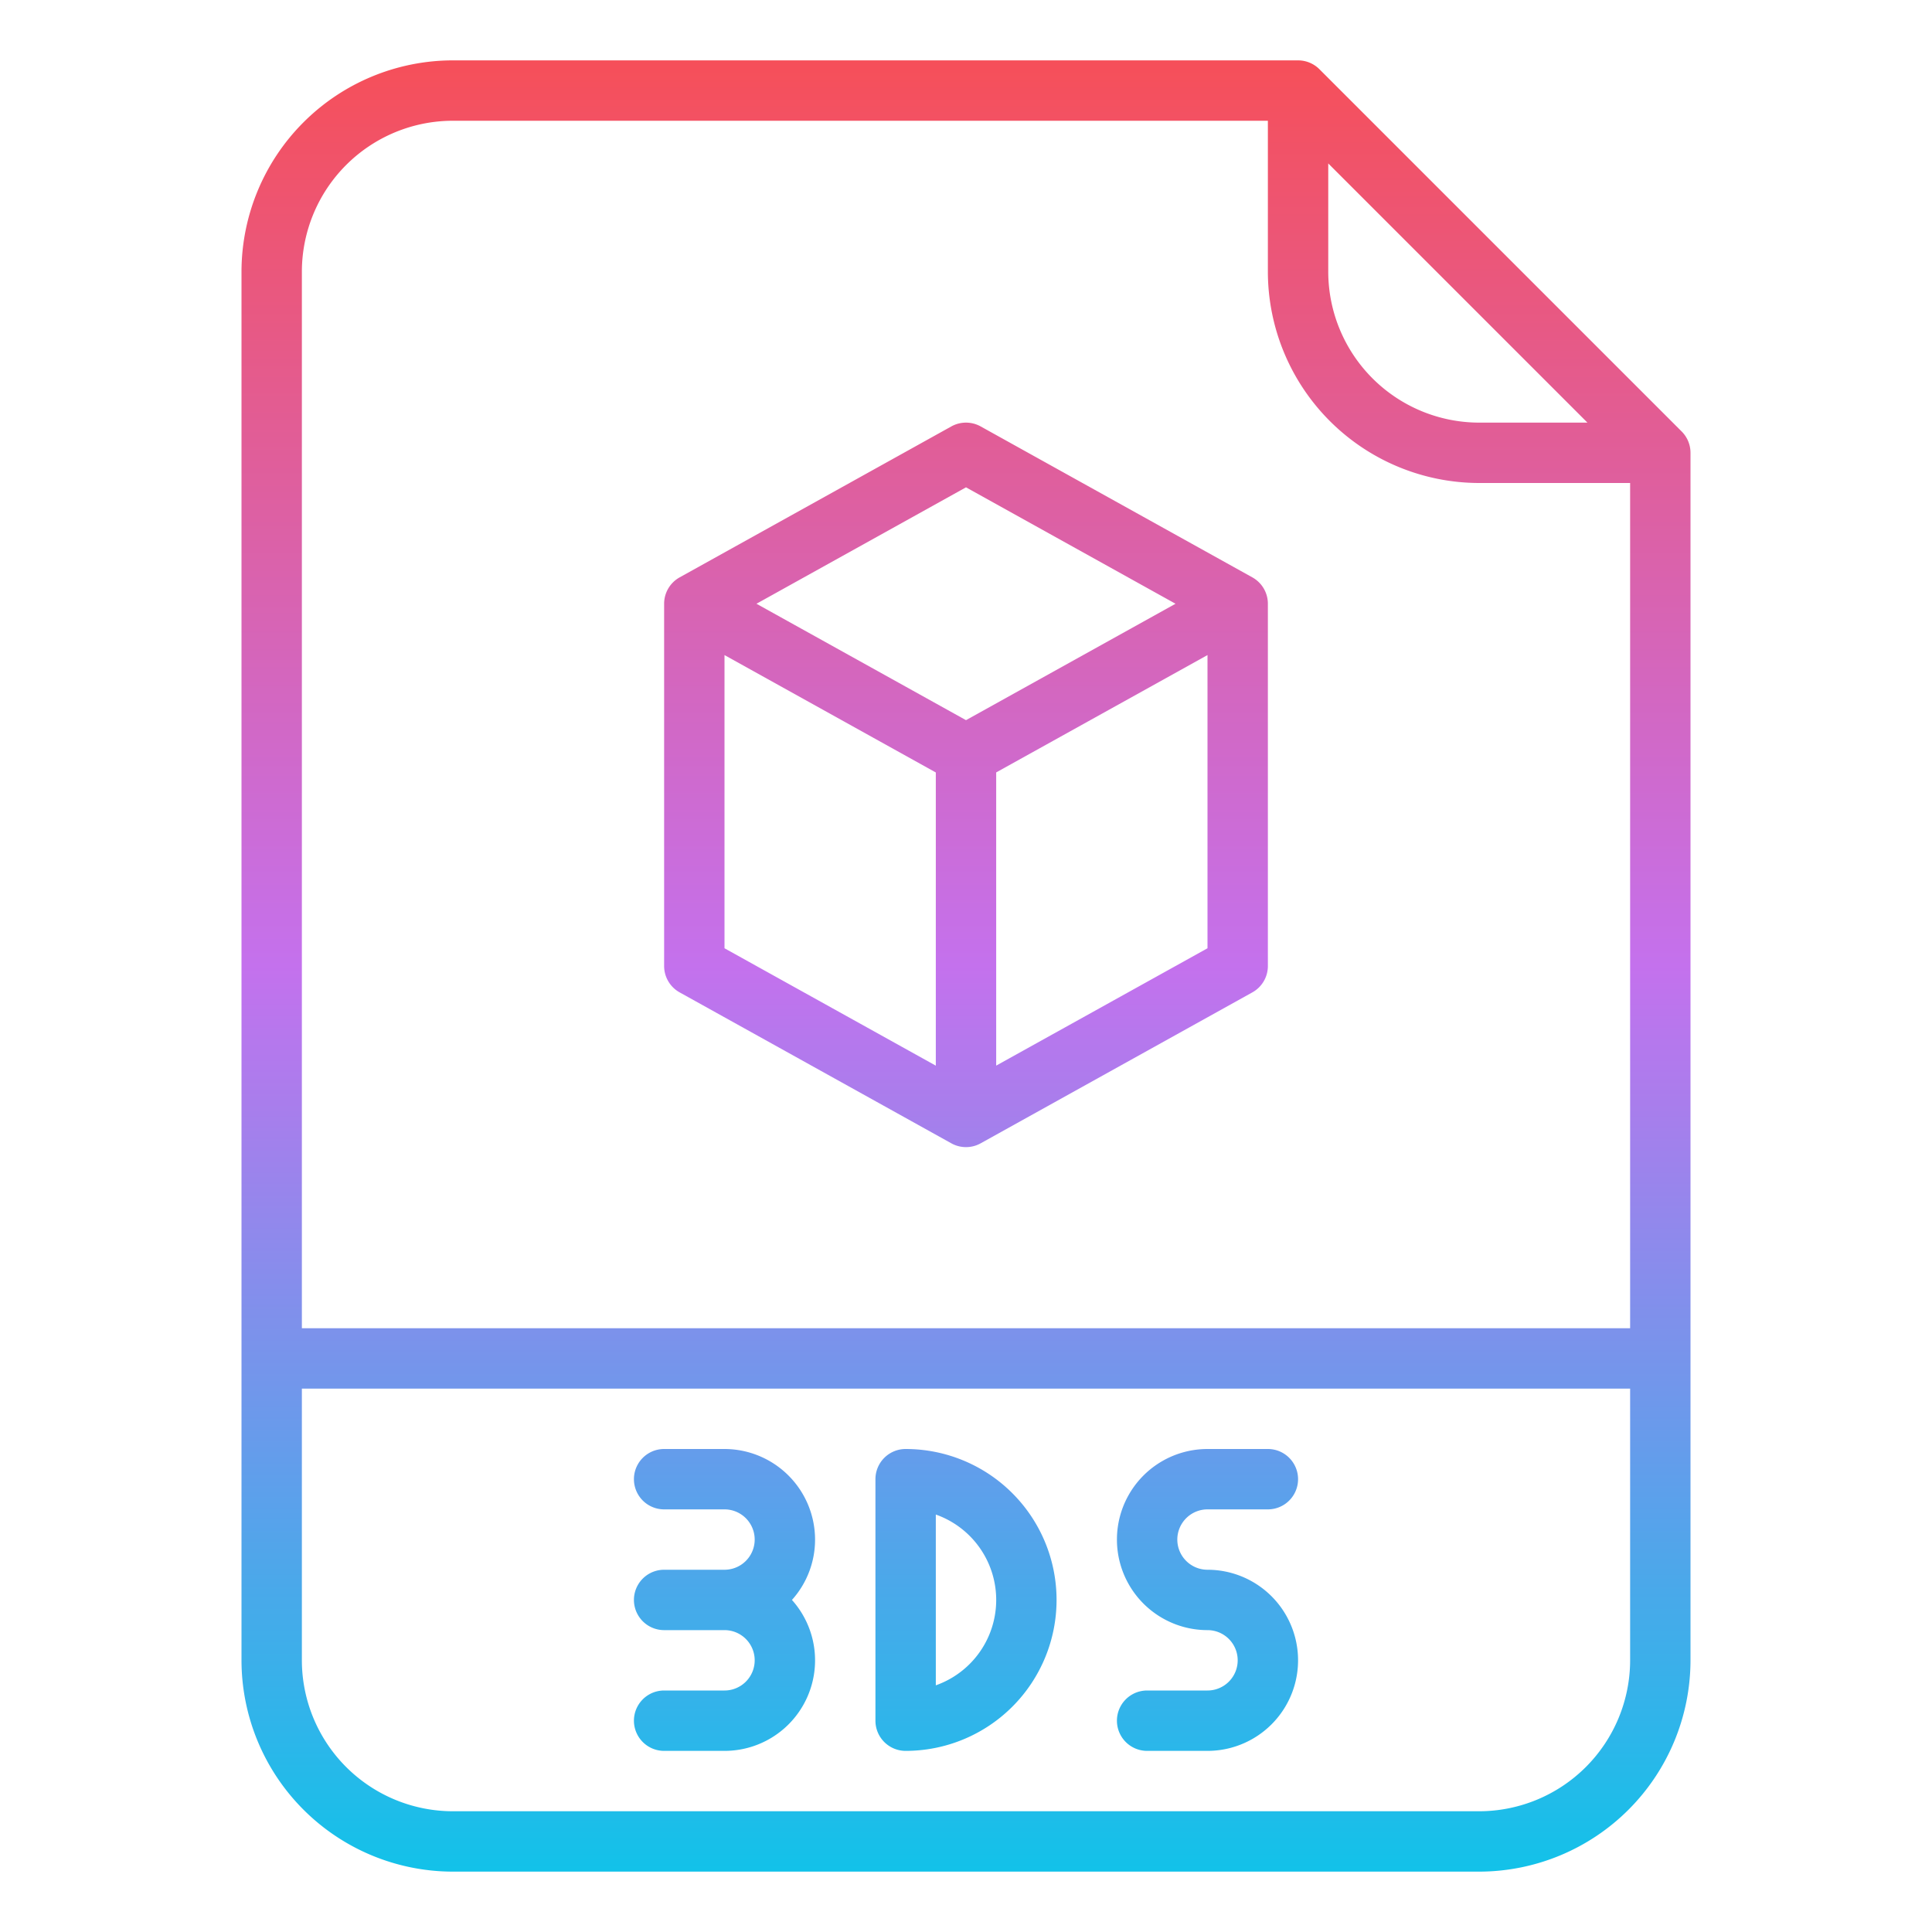 <?xml version="1.0"?>
<svg xmlns="http://www.w3.org/2000/svg" xmlns:xlink="http://www.w3.org/1999/xlink" id="Gradient" viewBox="0 0 512 512" width="512" height="512"><defs><linearGradient id="linear-gradient" x1="256" y1="496" x2="256" y2="16" gradientUnits="userSpaceOnUse"><stop offset="0" stop-color="#12c2e9"/><stop offset="0.5" stop-color="#c471ed"/><stop offset="1" stop-color="#f64f59"/></linearGradient></defs><path d="M349.657,18.343A8,8,0,0,0,344,16H120A56.063,56.063,0,0,0,64,72V440a56.063,56.063,0,0,0,56,56H392a56.063,56.063,0,0,0,56-56V120a8,8,0,0,0-2.343-5.657ZM352,43.313,420.687,112H392a40.045,40.045,0,0,1-40-40ZM120,32H336V72a56.063,56.063,0,0,0,56,56h40V352H80V72A40.045,40.045,0,0,1,120,32ZM392,480H120a40.045,40.045,0,0,1-40-40V368H432v72A40.045,40.045,0,0,1,392,480ZM216,408a23.9,23.9,0,0,1-6.126,16A23.988,23.988,0,0,1,192,464H176a8,8,0,0,1,0-16h16a8,8,0,0,0,0-16H176a8,8,0,0,1,0-16h16a8,8,0,0,0,0-16H176a8,8,0,0,1,0-16h16A24.027,24.027,0,0,1,216,408Zm24-24a8,8,0,0,0-8,8v64a8,8,0,0,0,8,8,40,40,0,0,0,0-80Zm8,62.629V401.371a24,24,0,0,1,0,45.258ZM312,408a8.009,8.009,0,0,0,8,8,24,24,0,0,1,0,48H304a8,8,0,0,1,0-16h16a8,8,0,0,0,0-16,24,24,0,0,1,0-48h16a8,8,0,0,1,0,16H320A8.009,8.009,0,0,0,312,408ZM180.115,262.993l72,40a8,8,0,0,0,7.77,0l72-40A8,8,0,0,0,336,256V160a8,8,0,0,0-4.115-6.993l-72-40a8,8,0,0,0-7.77,0l-72,40A8,8,0,0,0,176,160v96A8,8,0,0,0,180.115,262.993ZM192,173.6l56,31.111v77.7l-56-31.111ZM264,282.4v-77.7L320,173.6v77.7Zm-8-153.253L311.527,160,256,190.849,200.473,160Z" style="fill:url(#linear-gradient)"/></svg>

